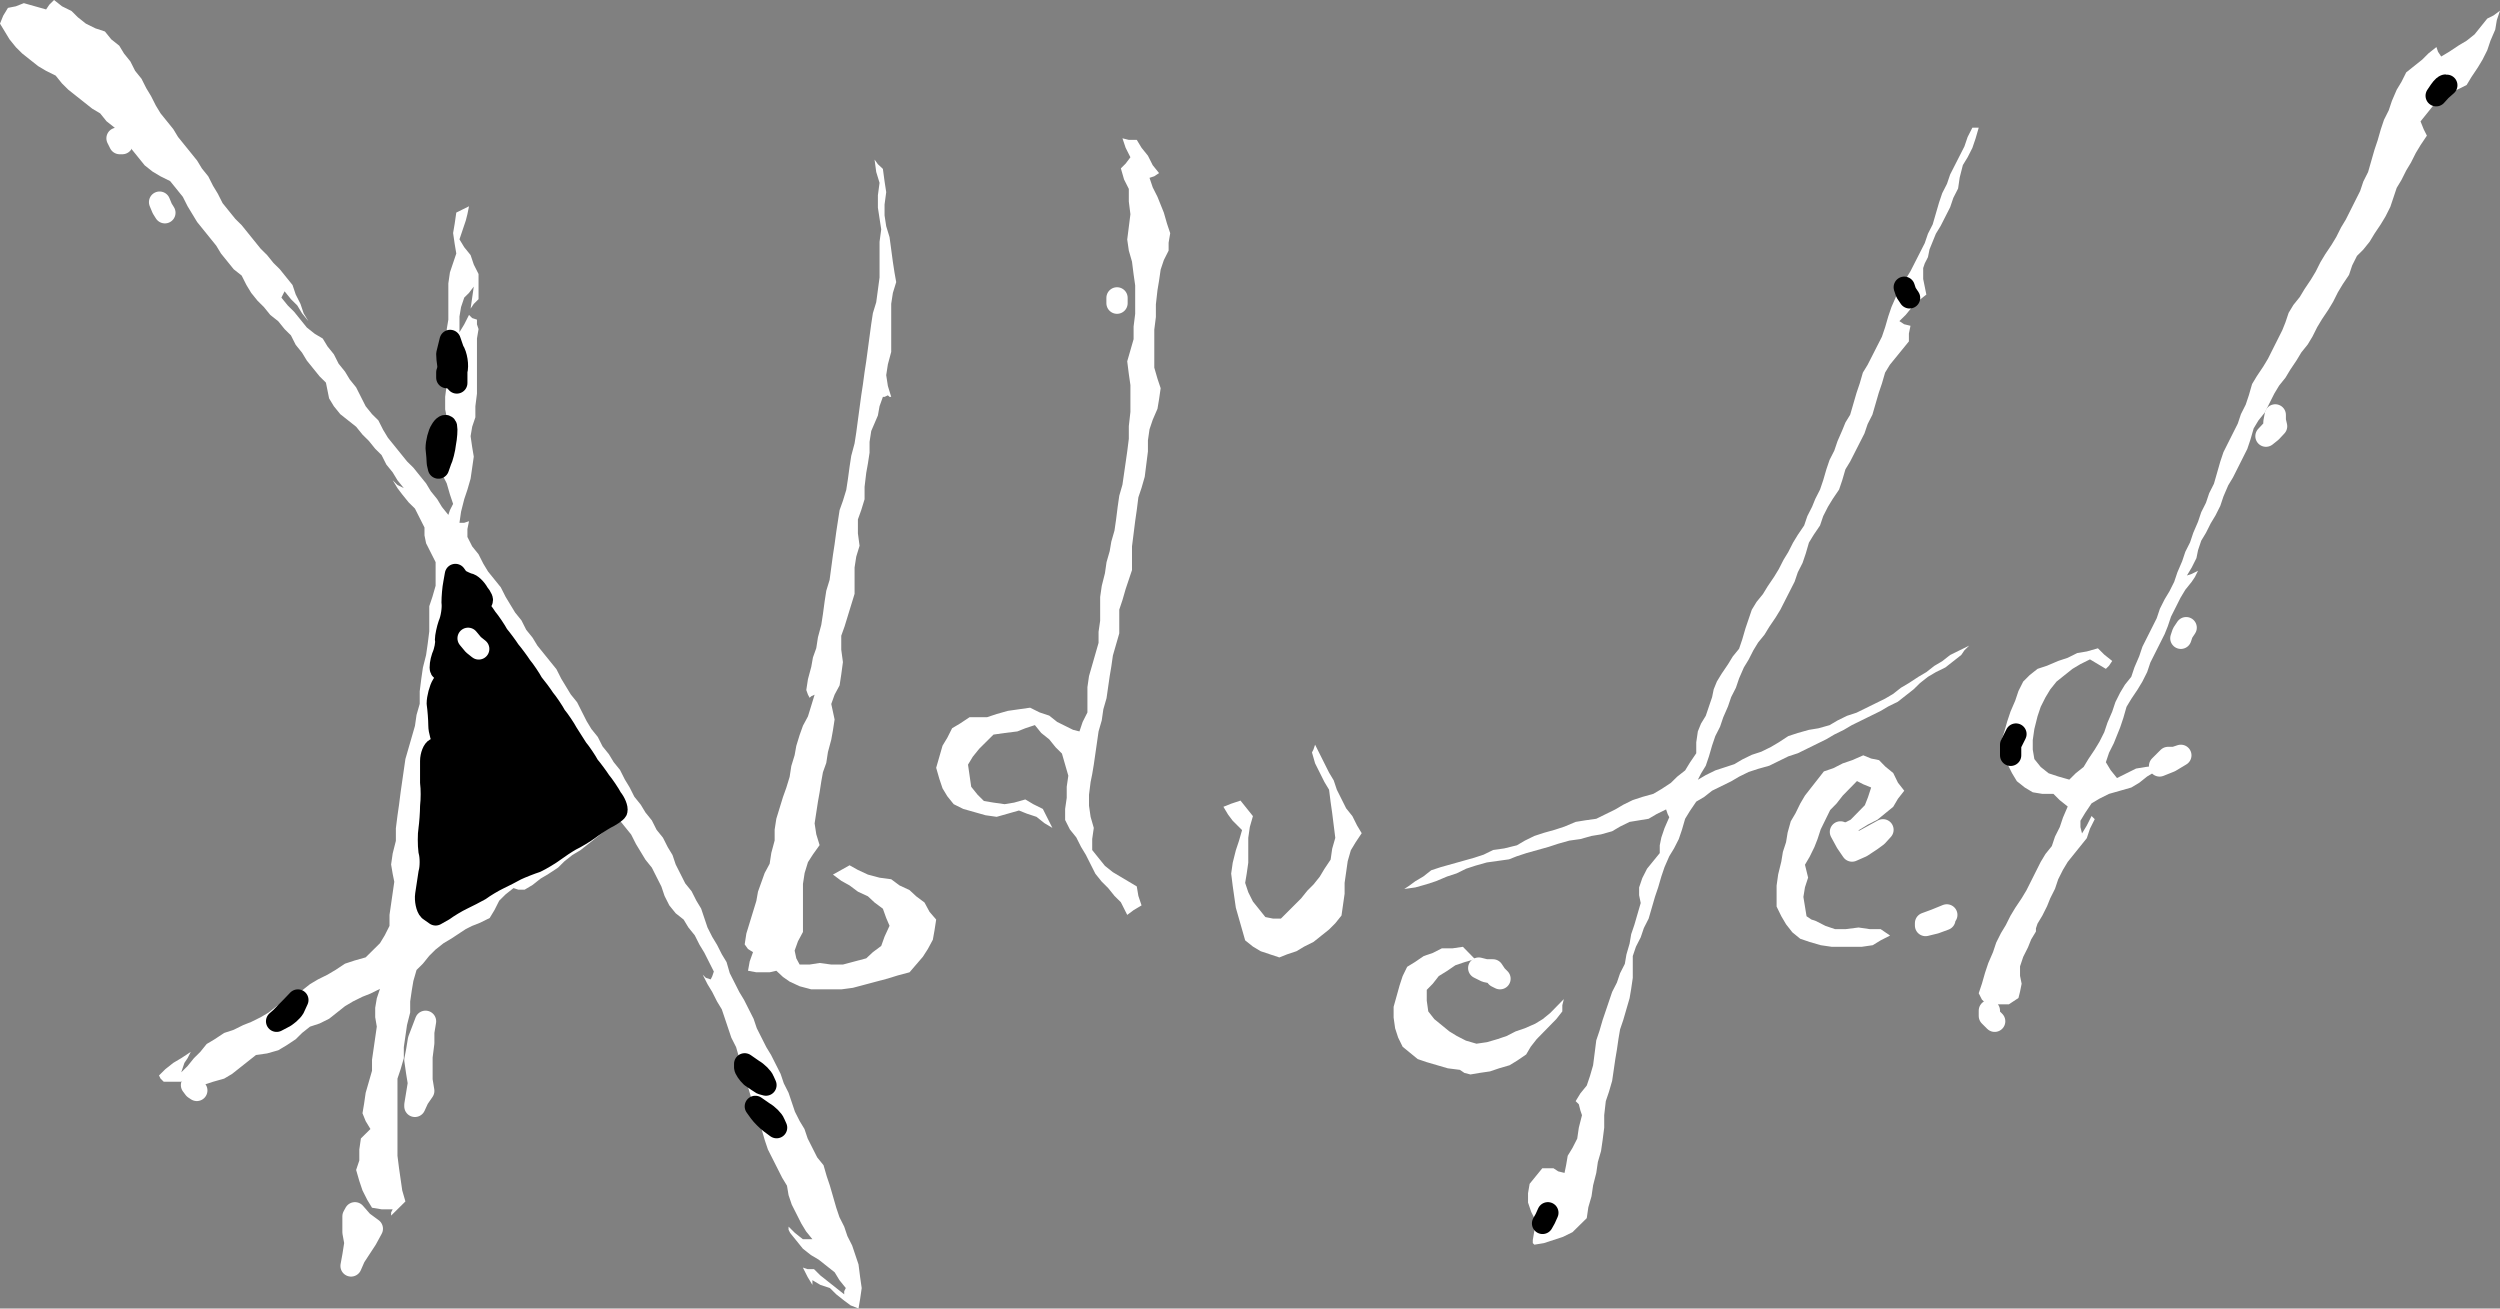 <?xml version="1.0" encoding="UTF-8"?>
<svg width="235px" height="123px" viewBox="0 0 235 123" version="1.1" xmlns="http://www.w3.org/2000/svg" xmlns:xlink="http://www.w3.org/1999/xlink">
    <rect x="0" y="0" width="235" height="123" fill="#808080" stroke="none"/>
    <!-- Generator: Sketch 51.2 (57519) - http://www.bohemiancoding.com/sketch -->
    <title>Group 5</title>
    <desc>Created with Sketch.</desc>
    <defs></defs>
    <g id="Page-1" stroke="none" stroke-width="1" fill="none" fill-rule="evenodd">
        <g id="Desktop-HD" transform="translate(-46, -987)">
            <g id="Group-5" transform="translate(46, 987)">
                <polygon id="Fill-4" fill="#FFFFFF" points="80.701 123 80.851 122.112 81 121.076 80.851 120.04 80.701 118.856 80.402 117.968 80.103 117.079 79.655 116.191 79.356 115.303 78.908 114.415 78.609 113.527 78.31 112.491 78.011 111.455 77.712 110.567 77.413 109.531 76.815 108.791 76.367 107.903 75.919 107.014 75.62 106.126 75.172 105.386 74.723 104.498 74.424 103.61 74.125 102.722 73.677 101.834 73.378 100.946 72.93 100.058 72.482 99.17 72.033 98.43 71.585 97.542 71.137 96.653 70.838 95.765 70.389 94.877 69.941 93.989 69.493 93.249 69.044 92.361 68.596 91.473 68.297 90.437 67.849 89.697 67.4 88.809 66.952 88.069 66.504 87.181 66.205 86.292 65.906 85.404 65.458 84.664 65.009 83.776 64.411 83.036 63.963 82.148 63.515 81.26 63.216 80.372 62.768 79.632 62.319 78.744 61.721 78.004 61.273 77.116 60.675 76.375 60.227 75.635 59.629 74.895 59.181 74.007 58.732 73.267 58.284 72.379 57.686 71.639 57.238 70.899 56.64 70.159 56.192 69.271 55.594 68.531 55.146 67.791 54.697 66.903 54.249 66.014 53.651 65.274 53.203 64.534 52.755 63.794 52.306 62.906 51.708 62.166 51.111 61.426 50.513 60.686 50.065 59.946 49.467 59.206 49.018 58.318 48.421 57.578 47.972 56.838 47.524 56.097 47.076 55.209 46.478 54.469 45.88 53.729 45.432 52.989 44.983 52.101 44.386 51.361 43.937 50.473 43.937 49.733 44.087 48.993 43.638 49.141 43.19 49.141 43.339 48.105 43.638 46.921 43.937 46.032 44.236 44.996 44.386 43.96 44.535 42.924 44.386 42.036 44.236 41 44.386 40.112 44.685 39.224 44.685 38.188 44.834 37.004 44.834 35.968 44.834 34.783 44.834 33.747 44.834 32.711 44.834 31.823 44.983 30.935 44.834 30.491 44.834 30.047 44.386 29.899 44.087 29.603 43.638 30.491 43.19 31.231 43.19 30.491 43.19 29.751 43.339 28.863 43.638 27.975 44.087 27.531 44.535 26.939 44.386 27.975 44.236 29.011 44.535 28.567 44.983 28.123 44.983 26.939 44.983 25.755 44.535 24.866 44.236 23.978 43.638 23.238 43.19 22.498 43.489 21.61 43.788 20.722 43.937 20.13 44.087 19.39 43.489 19.686 42.891 19.982 42.742 21.018 42.592 21.906 42.742 22.942 42.891 23.83 42.592 24.718 42.293 25.606 42.144 26.643 42.144 27.679 42.144 28.863 42.144 30.047 41.994 30.935 41.994 31.823 41.994 32.859 42.144 33.895 41.994 35.079 41.994 36.116 41.845 37.3 41.845 38.484 41.994 39.224 42.293 39.816 41.845 40.704 41.546 41.592 41.397 42.628 41.247 43.516 41.546 44.552 41.994 45.44 42.293 46.477 42.592 47.365 42.293 47.957 42.144 48.401 41.546 47.661 41.098 46.921 40.5 46.181 40.052 45.44 39.454 44.7 38.856 43.96 38.258 43.368 37.661 42.628 37.063 41.888 36.465 41.148 36.017 40.408 35.568 39.52 34.97 38.928 34.373 38.188 33.924 37.3 33.476 36.412 32.878 35.671 32.43 34.931 31.832 34.191 31.384 33.303 30.786 32.563 30.338 31.823 29.59 31.379 28.843 30.787 28.245 30.047 27.648 29.307 27.05 28.715 26.452 27.975 26.601 27.679 26.751 27.383 27.349 28.123 27.946 28.715 28.395 29.455 28.993 30.195 28.544 29.455 28.245 28.567 27.797 27.679 27.498 26.791 26.9 26.051 26.303 25.31 25.705 24.718 25.107 23.978 24.509 23.386 23.911 22.646 23.314 21.906 22.716 21.166 22.118 20.574 21.52 19.834 20.923 19.094 20.474 18.206 20.026 17.466 19.577 16.578 18.98 15.838 18.531 15.097 17.934 14.357 17.336 13.617 16.738 12.877 16.29 12.137 15.692 11.397 15.094 10.657 14.646 9.917 14.197 9.029 13.749 8.289 13.301 7.401 12.703 6.661 12.255 5.773 11.657 5.032 11.208 4.292 10.461 3.7 9.863 2.96 8.967 2.664 8.07 2.22 7.323 1.628 6.725 1.036 5.828 0.592 5.081 0 4.633 0.444 4.334 0.888 3.288 0.592 2.242 0.296 1.494 0.592 0.747 0.74 0.299 1.48 0 2.22 0.448 2.96 0.897 3.7 1.494 4.44 2.092 5.032 2.839 5.625 3.587 6.217 4.334 6.661 5.231 7.105 5.828 7.845 6.426 8.437 7.173 9.029 7.921 9.621 8.668 10.213 9.415 10.657 10.013 11.397 10.76 11.989 11.358 12.729 11.956 13.321 12.404 14.061 13.002 14.801 13.6 15.542 14.347 16.134 15.094 16.578 15.991 17.022 16.589 17.762 17.186 18.502 17.635 19.39 18.083 20.13 18.531 20.87 19.129 21.61 19.727 22.35 20.325 23.09 20.773 23.83 21.371 24.57 21.969 25.31 22.716 25.903 23.164 26.791 23.613 27.531 24.21 28.271 24.808 28.863 25.406 29.603 26.153 30.195 26.751 30.935 27.349 31.527 27.797 32.415 28.395 33.155 28.843 33.895 29.441 34.635 30.039 35.375 30.637 35.968 30.786 36.708 30.935 37.448 31.384 38.188 31.982 38.928 32.729 39.52 33.476 40.112 34.074 40.852 34.672 41.444 35.269 42.184 35.867 42.776 36.315 43.664 36.913 44.404 37.362 45.144 37.959 45.884 37.362 45.588 36.913 45.144 37.362 45.884 37.81 46.477 38.408 47.217 39.006 47.809 39.454 48.697 39.902 49.585 39.902 50.325 40.052 51.065 40.5 51.953 40.948 52.841 40.948 54.025 40.948 55.061 40.649 56.097 40.351 56.986 40.351 58.17 40.351 59.354 40.201 60.538 40.052 61.574 39.753 62.758 39.603 63.794 39.454 64.978 39.454 66.162 39.155 67.199 39.006 68.235 38.707 69.271 38.408 70.307 38.109 71.343 37.959 72.379 37.81 73.415 37.661 74.451 37.511 75.635 37.362 76.671 37.212 77.856 37.212 79.04 36.913 80.224 36.764 81.26 36.913 82.148 37.063 82.888 36.913 83.924 36.764 84.96 36.614 85.996 36.614 87.032 36.166 87.921 35.718 88.661 34.97 89.401 34.373 89.993 33.327 90.289 32.43 90.585 31.533 91.177 30.786 91.621 29.889 92.065 29.142 92.509 28.395 93.101 27.648 93.545 26.751 94.137 26.004 94.581 25.256 95.173 24.509 95.617 23.613 96.061 22.865 96.357 21.969 96.801 21.072 97.097 20.175 97.69 19.428 98.134 18.83 98.874 18.232 99.466 17.635 100.206 17.037 100.798 17.186 100.354 17.336 99.91 17.635 99.466 17.934 98.874 17.037 99.466 16.29 99.91 15.542 100.502 14.945 101.094 15.094 101.39 15.393 101.686 16.14 101.686 16.887 101.686 17.037 101.686 17.186 101.538 18.083 101.834 19.129 101.982 20.026 101.686 21.072 101.39 21.819 100.946 22.566 100.354 23.314 99.762 24.061 99.17 25.107 99.022 26.153 98.726 26.9 98.282 27.797 97.69 28.395 97.097 29.142 96.505 30.039 96.209 30.935 95.765 31.683 95.173 32.43 94.581 33.177 94.137 34.074 93.693 34.821 93.397 35.718 92.953 35.419 93.841 35.269 94.729 35.269 95.617 35.419 96.505 35.269 97.542 35.12 98.578 34.97 99.614 34.97 100.65 34.672 101.686 34.373 102.722 34.223 103.758 34.074 104.646 34.373 105.386 34.821 106.126 34.373 106.57 33.924 107.014 33.775 108.051 33.775 109.087 33.625 109.531 33.476 109.975 33.775 111.011 34.074 111.899 34.522 112.787 34.97 113.527 35.867 113.675 36.913 113.675 36.764 113.971 36.764 114.267 37.362 113.675 38.109 112.935 37.81 111.899 37.661 110.863 37.511 109.827 37.362 108.643 37.362 107.458 37.362 106.274 37.362 105.09 37.362 103.758 37.362 102.574 37.362 101.39 37.661 100.502 37.959 99.466 37.959 98.43 38.109 97.394 38.258 96.357 38.557 95.173 38.557 94.137 38.707 93.101 38.856 92.213 39.155 91.177 39.753 90.585 40.351 89.845 40.948 89.253 41.696 88.661 42.443 88.217 43.339 87.625 43.788 87.329 44.386 87.032 45.133 86.736 46.03 86.292 46.478 85.552 46.926 84.664 47.524 84.072 48.271 83.48 48.72 83.628 49.317 83.628 50.065 83.184 50.812 82.592 51.559 82.148 52.456 81.556 53.054 80.964 53.801 80.372 54.548 79.928 55.295 79.336 56.042 78.744 56.79 78.152 57.387 77.56 58.135 76.968 58.732 77.708 59.33 78.448 59.779 79.336 60.227 80.076 60.675 80.816 61.273 81.556 61.721 82.444 62.17 83.332 62.469 84.22 62.917 85.108 63.515 85.848 64.262 86.44 64.71 87.181 65.308 87.921 65.756 88.809 66.205 89.549 66.653 90.437 67.101 91.325 66.952 91.769 66.803 92.065 66.354 91.917 66.055 91.621 66.504 92.509 66.952 93.249 67.4 94.137 67.849 94.877 68.148 95.765 68.446 96.653 68.745 97.542 69.194 98.43 69.493 99.466 69.792 100.502 70.09 101.538 70.389 102.426 70.688 103.462 70.987 104.35 71.286 105.238 71.585 106.126 71.884 107.162 72.183 108.051 72.631 108.939 73.079 109.827 73.528 110.715 73.976 111.455 74.125 112.343 74.424 113.231 74.873 114.119 75.321 115.007 75.769 115.747 76.367 116.487 75.919 116.487 75.47 116.487 74.723 115.895 74.125 115.303 74.125 115.599 74.275 115.895 74.873 116.635 75.47 117.375 76.218 117.968 76.965 118.412 77.712 119.004 78.459 119.596 78.908 120.336 79.506 121.076 79.356 121.372 79.356 121.668 78.609 121.076 77.862 120.484 77.114 119.892 76.517 119.3 75.919 119.3 75.47 119.152 75.919 120.04 76.367 120.78 76.367 120.632 76.367 120.336 77.114 120.78 78.011 121.076 78.609 121.668 79.356 122.26 79.954 122.704"></polygon>
                <polygon id="Fill-6" fill="#FFFFFF" points="33 119 33.364 118.167 33.909 117.333 34.455 116.5 35 115.5 34.091 114.833 33.364 114 33.182 114.333 33.182 114.667 33.182 115.833 33.364 116.833 33.182 118"></polygon>
                <polygon id="Stroke-7" stroke="#FFFFFF" stroke-width="2" stroke-linecap="round" stroke-linejoin="round" points="33 119 33.364 118.167 33.909 117.333 34.455 116.5 35 115.5 34.091 114.833 33.364 114 33.182 114.333 33.182 114.667 33.182 115.833 33.364 116.833 33.182 118"></polygon>
                <polygon id="Fill-8" fill="#FFFFFF" points="144.232 117 145.127 116.853 146.022 116.56 146.917 116.267 147.812 115.827 148.409 115.24 149.155 114.507 149.304 113.48 149.602 112.454 149.751 111.427 150.05 110.254 150.199 109.228 150.497 108.201 150.646 107.175 150.796 106.001 150.796 104.828 150.945 103.508 151.243 102.628 151.541 101.602 151.691 100.575 151.84 99.549 151.989 98.669 152.138 97.642 152.287 96.763 152.586 95.883 152.884 94.856 153.182 93.83 153.331 92.95 153.481 91.923 153.481 90.897 153.481 89.87 153.779 88.99 154.227 88.11 154.525 87.23 154.972 86.351 155.271 85.324 155.569 84.297 155.867 83.418 156.166 82.391 156.464 81.511 156.912 80.485 157.359 79.751 157.807 78.872 158.105 77.992 158.403 76.965 158.851 76.232 159.448 75.352 160.193 74.912 160.939 74.325 161.834 73.885 162.729 73.446 163.475 73.006 164.37 72.566 165.265 72.272 166.309 71.979 167.204 71.539 168.099 71.099 168.994 70.806 169.89 70.366 170.785 69.926 171.68 69.486 172.425 69.046 173.32 68.606 174.066 68.166 174.961 67.726 175.856 67.286 176.751 66.846 177.497 66.406 178.392 65.966 179.138 65.38 179.884 64.793 180.481 64.207 181.227 63.62 181.972 63.18 182.867 62.74 183.613 62.154 184.359 61.567 184.657 61.127 185.105 60.687 184.21 61.127 183.315 61.567 182.569 62.154 181.823 62.594 181.077 63.18 180.331 63.62 179.436 64.207 178.691 64.647 177.945 65.233 177.199 65.673 176.304 66.113 175.409 66.553 174.514 66.993 173.619 67.286 172.724 67.726 171.978 68.166 170.934 68.459 170.039 68.606 168.994 68.899 168.099 69.193 167.204 69.779 166.459 70.219 165.564 70.659 164.669 70.953 163.773 71.392 163.028 71.832 162.133 72.126 161.238 72.419 160.343 72.859 159.597 73.299 159.895 72.712 160.343 71.979 160.641 71.099 160.939 70.073 161.238 69.193 161.685 68.313 161.983 67.433 162.431 66.406 162.729 65.527 163.177 64.647 163.475 63.767 163.923 62.74 164.37 62.007 164.818 61.127 165.265 60.394 165.862 59.661 166.309 58.927 166.906 58.047 167.354 57.314 167.801 56.434 168.249 55.554 168.696 54.675 168.994 53.795 169.442 52.915 169.74 52.035 170.039 51.008 170.486 50.275 171.083 49.395 171.381 48.515 171.829 47.635 172.276 46.902 172.873 46.022 173.171 45.142 173.47 44.116 173.917 43.383 174.365 42.503 174.812 41.623 175.26 40.743 175.558 39.863 176.006 38.983 176.304 37.957 176.602 36.93 176.901 36.05 177.199 35.024 177.646 34.291 178.243 33.557 178.84 32.824 179.436 32.091 179.436 31.358 179.586 30.624 178.989 30.478 178.541 30.184 179.138 29.598 179.735 28.865 180.331 28.278 181.077 27.691 180.928 26.958 180.779 26.225 180.779 25.785 180.779 25.198 180.928 24.758 181.227 24.172 181.376 23.439 181.674 22.705 181.972 21.972 182.42 21.239 182.867 20.359 183.315 19.479 183.613 18.599 184.061 17.719 184.21 16.693 184.508 15.52 184.956 14.786 185.403 13.906 185.702 13.027 186 12 185.702 12 185.403 12 184.956 12.88 184.657 13.76 184.21 14.64 183.762 15.52 183.315 16.399 183.017 17.279 182.569 18.159 182.271 19.039 181.972 20.066 181.674 21.092 181.227 21.972 180.928 22.852 180.481 23.732 180.033 24.612 179.586 25.492 179.138 26.225 178.691 27.105 178.243 27.838 177.796 28.865 177.497 29.744 177.199 30.771 176.901 31.651 176.453 32.531 176.006 33.411 175.558 34.291 175.11 35.024 174.812 36.05 174.514 36.93 174.215 37.957 173.917 38.983 173.47 39.716 173.171 40.45 172.724 41.476 172.425 42.356 171.978 43.236 171.68 44.116 171.381 45.142 171.083 46.022 170.635 46.902 170.337 47.635 169.89 48.515 169.591 49.395 168.994 50.275 168.547 51.008 168.099 51.888 167.652 52.622 167.204 53.501 166.757 54.235 166.16 55.115 165.713 55.848 165.116 56.581 164.669 57.314 164.37 58.194 164.072 59.074 163.773 60.101 163.475 60.98 162.878 61.714 162.431 62.447 161.834 63.327 161.387 64.06 161.088 64.793 160.939 65.527 160.641 66.406 160.343 67.286 159.895 68.02 159.597 68.753 159.448 69.779 159.448 70.806 158.851 71.686 158.403 72.419 157.657 73.006 157.061 73.592 156.166 74.179 155.42 74.619 154.376 74.912 153.481 75.205 152.586 75.645 151.84 76.085 150.945 76.525 150.05 76.965 149.006 77.112 148.11 77.258 147.066 77.698 146.171 77.992 145.127 78.285 144.232 78.578 143.337 79.018 142.591 79.458 141.398 79.751 140.354 79.898 139.459 80.338 138.564 80.631 137.519 80.925 136.475 81.218 135.431 81.511 134.536 81.804 133.79 82.391 133.044 82.831 132.448 83.271 132 83.564 133.044 83.418 134.088 83.124 134.983 82.831 136.028 82.391 136.923 82.098 137.818 81.658 138.713 81.365 139.757 81.071 140.801 80.925 141.845 80.778 142.591 80.485 143.486 80.191 144.53 79.898 145.575 79.605 146.47 79.311 147.514 79.018 148.558 78.872 149.602 78.578 150.497 78.432 151.541 78.138 152.287 77.698 153.182 77.258 154.077 77.112 154.972 76.965 155.718 76.525 156.613 76.085 156.762 76.525 156.912 76.818 156.464 77.845 156.166 78.725 156.017 79.458 156.017 80.191 155.42 80.925 154.823 81.658 154.376 82.538 154.077 83.418 154.077 84.151 154.227 84.884 153.928 85.911 153.63 86.937 153.331 87.817 153.182 88.697 152.884 89.723 152.735 90.603 152.287 91.483 151.989 92.363 151.541 93.243 151.243 94.123 150.945 95.003 150.646 95.883 150.348 96.909 150.05 97.789 149.901 98.962 149.751 100.135 149.453 101.162 149.155 102.042 148.558 102.775 148.11 103.508 148.26 103.655 148.409 103.802 148.558 104.388 148.707 104.828 148.409 106.001 148.26 107.028 147.812 107.908 147.365 108.641 147.215 109.521 147.066 110.254 146.47 110.108 146.022 109.814 145.425 109.814 144.978 109.814 144.381 110.547 143.785 111.281 143.635 112.161 143.635 113.041 143.934 113.92 144.381 114.8 144.232 115.68 144.083 116.56 144.083 116.853"></polygon>
                <polygon id="Fill-10" fill="#000000" points="145 115 145.25 114.556 145.5 114 145.25 114.556"></polygon>
                <polygon id="Stroke-11" stroke="#000000" stroke-width="2" stroke-linecap="round" stroke-linejoin="round" points="145 115 145.25 114.556 145.5 114 145.25 114.556"></polygon>
                <path d="M73,106 L72.8,105.556 C72.7,105.278 72.2,104.778 71.8,104.556 L71,104 L71.4,104.556 C71.6,104.833 72.1,105.333 72.4,105.556 L73,106 Z" id="Fill-12" fill="#000000"></path>
                <path d="M73,106 L72.8,105.556 C72.7,105.278 72.2,104.778 71.8,104.556 L71,104 L71.4,104.556 C71.6,104.833 72.1,105.333 72.4,105.556 L73,106 Z" id="Stroke-13" stroke="#000000" stroke-width="2" stroke-linecap="round" stroke-linejoin="round"></path>
                <polygon id="Fill-14" fill="#FFFFFF" points="39 104 39.333 103.273 39.833 102.545 39.667 101.527 39.667 100.509 39.667 99.345 39.833 98.036 39.833 97.018 40 96 39.667 96.873 39.333 97.745 39.167 98.764 39 99.636 39.167 100.8 39.333 101.818 39.167 102.836 39 103.855"></polygon>
                <polygon id="Stroke-15" stroke="#FFFFFF" stroke-width="2" stroke-linecap="round" stroke-linejoin="round" points="39 104 39.333 103.273 39.833 102.545 39.667 101.527 39.667 100.509 39.667 99.345 39.833 98.036 39.833 97.018 40 96 39.667 96.873 39.333 97.745 39.167 98.764 39 99.636 39.167 100.8 39.333 101.818 39.167 102.836 39 103.855"></polygon>
                <polygon id="Fill-16" fill="#FFFFFF" points="18.5 102.5 18.25 102.333 18 102 18.25 102.333"></polygon>
                <polygon id="Stroke-17" stroke="#FFFFFF" stroke-width="2" stroke-linecap="round" stroke-linejoin="round" points="18.5 102.5 18.25 102.333 18 102 18.25 102.333"></polygon>
                <path d="M72,102 L71.8,101.556 C71.7,101.278 71.2,100.778 70.8,100.556 L70,100 L70,100.333 C70,100.5 70.3,100.944 70.6,101.222 C71,101.5 71.5,101.833 71.6,101.889 L72,102 Z" id="Fill-18" fill="#000000"></path>
                <path d="M72,102 L71.8,101.556 C71.7,101.278 71.2,100.778 70.8,100.556 L70,100 L70,100.333 C70,100.5 70.3,100.944 70.6,101.222 C71,101.5 71.5,101.833 71.6,101.889 L72,102 Z" id="Stroke-19" stroke="#000000" stroke-width="2" stroke-linecap="round" stroke-linejoin="round"></path>
                <polygon id="Fill-20" fill="#FFFFFF" points="138.221 101 139.071 100.855 140.062 100.711 140.912 100.422 141.903 100.133 142.611 99.699 143.46 99.12 143.885 98.398 144.451 97.675 145.018 97.096 145.726 96.373 146.292 95.795 146.858 95.072 146.858 94.494 147 93.916 146.292 94.639 145.726 95.217 145.018 95.795 144.31 96.229 143.319 96.663 142.469 96.952 141.619 97.386 140.77 97.675 139.779 97.964 138.788 98.108 137.796 97.819 136.947 97.386 136.239 96.952 135.531 96.373 134.823 95.795 134.257 95.072 134.115 94.06 134.115 93.048 134.681 92.47 135.248 91.747 135.956 91.313 136.805 90.735 137.655 90.446 138.646 90.157 138.08 89.578 137.513 89 136.522 89.145 135.531 89.145 134.681 89.578 133.832 89.867 132.982 90.446 132.274 90.88 131.85 91.747 131.566 92.614 131.283 93.627 131 94.639 131 95.651 131.142 96.663 131.425 97.53 131.85 98.398 132.558 98.976 133.265 99.554 134.115 99.843 135.106 100.133 136.097 100.422 137.23 100.566 137.655 100.855"></polygon>
                <path d="M26,96 L26.588,95.692 C26.941,95.538 27.471,95.077 27.647,94.769 L28,94 L27.412,94.615 C27.118,94.923 26.588,95.462 26.353,95.692 L26,96 Z" id="Fill-22" fill="#000000"></path>
                <path d="M26,96 L26.588,95.692 C26.941,95.538 27.471,95.077 27.647,94.769 L28,94 L27.412,94.615 C27.118,94.923 26.588,95.462 26.353,95.692 L26,96 Z" id="Stroke-23" stroke="#000000" stroke-width="2" stroke-linecap="round" stroke-linejoin="round"></path>
                <polygon id="Fill-24" fill="#FFFFFF" points="187.5 96 187 95.5 187 95 187 95.5"></polygon>
                <polygon id="Stroke-25" stroke="#FFFFFF" stroke-width="2" stroke-linecap="round" stroke-linejoin="round" points="187.5 96 187 95.5 187 95 187 95.5"></polygon>
                <polygon id="Fill-26" fill="#FFFFFF" points="187.942 95 187.793 94.703 187.793 94.405 188.241 94.405 188.838 94.405 189.287 94.108 189.735 93.81 189.884 93.215 190.034 92.472 189.884 91.728 189.884 90.835 190.183 89.943 190.631 89.051 190.93 88.307 191.378 87.563 191.378 87.266 191.527 86.82 191.976 86.076 192.424 85.184 192.723 84.44 193.171 83.547 193.47 82.655 193.918 81.763 194.366 81.019 194.963 80.275 195.561 79.532 196.159 78.788 196.457 77.896 196.905 77.003 196.756 76.854 196.607 76.706 196.159 77.598 195.71 78.342 195.561 77.747 195.561 77.152 196.009 76.408 196.607 75.516 197.354 75.07 198.25 74.623 199.296 74.326 200.341 74.028 201.088 73.582 201.835 72.987 202.582 72.541 203.479 72.095 203.03 72.095 202.732 71.946 201.686 72.095 200.79 72.244 199.893 72.69 198.997 73.136 198.399 72.392 197.951 71.649 198.25 70.756 198.698 69.864 198.997 69.12 199.296 68.377 199.595 67.484 199.893 66.443 200.341 65.699 200.939 64.807 201.387 64.063 201.835 63.171 202.134 62.278 202.582 61.386 203.03 60.494 203.479 59.601 203.777 58.858 204.076 57.965 204.524 57.073 204.973 56.18 205.421 55.437 206.018 54.693 206.317 54.247 206.616 53.652 206.018 53.949 205.57 54.098 206.018 53.354 206.466 52.462 206.616 51.718 206.915 50.826 207.363 50.082 207.811 49.19 208.259 48.446 208.707 47.554 209.006 46.661 209.454 45.62 209.902 44.877 210.351 43.984 210.799 43.092 211.247 42.199 211.546 41.307 211.845 40.266 212.293 39.522 212.89 38.778 213.338 37.886 213.787 36.994 214.235 36.25 214.832 35.506 215.28 34.763 215.878 33.87 216.326 33.127 216.924 32.383 217.372 31.639 217.82 30.747 218.268 30.003 218.866 29.111 219.314 28.367 219.762 27.475 220.21 26.731 220.808 25.839 221.107 24.946 221.555 24.054 222.152 23.459 222.75 22.715 223.198 21.972 223.796 21.079 224.244 20.335 224.692 19.443 224.991 18.551 225.29 17.658 225.738 16.915 226.186 16.022 226.634 15.278 227.082 14.386 227.53 13.642 228.128 12.75 227.829 12.155 227.53 11.411 228.128 10.668 228.726 9.924 229.323 9.329 230.07 8.734 230.966 8.437 231.863 7.991 232.311 7.247 232.909 6.354 233.357 5.611 233.805 4.718 234.104 3.826 234.552 2.785 234.701 1.892 235 1 234.402 1.446 233.805 1.744 233.207 2.487 232.61 3.231 231.863 3.826 231.116 4.272 230.22 4.867 229.473 5.313 229.174 4.867 229.024 4.421 228.277 5.016 227.68 5.611 226.933 6.206 226.186 6.801 225.738 7.693 225.29 8.437 224.841 9.478 224.543 10.37 224.095 11.263 223.796 12.155 223.497 13.196 223.198 14.089 222.899 15.13 222.601 16.171 222.152 17.063 221.854 17.956 221.405 18.848 220.957 19.741 220.509 20.633 220.061 21.377 219.613 22.269 219.165 23.013 218.567 23.905 218.119 24.649 217.671 25.541 217.223 26.285 216.625 27.177 216.177 27.921 215.579 28.665 215.131 29.408 214.832 30.301 214.534 31.044 214.085 31.937 213.637 32.829 213.189 33.722 212.741 34.465 212.143 35.358 211.695 36.101 211.396 37.142 211.098 38.035 210.649 38.927 210.351 39.82 209.902 40.712 209.454 41.604 209.006 42.497 208.707 43.389 208.409 44.43 208.11 45.472 207.662 46.364 207.363 47.256 206.915 48.149 206.616 49.041 206.168 50.082 205.869 50.975 205.421 51.867 205.122 52.759 204.674 53.801 204.375 54.693 203.927 55.585 203.479 56.329 203.03 57.222 202.732 58.114 202.284 59.006 201.835 59.899 201.387 60.791 201.088 61.684 200.64 62.725 200.341 63.617 199.744 64.361 199.296 65.104 198.848 65.997 198.549 66.889 198.101 67.93 197.802 68.823 197.354 69.715 196.905 70.459 196.308 71.351 195.86 72.095 195.113 72.69 194.515 73.285 193.47 72.987 192.573 72.69 191.826 72.095 191.229 71.351 191.079 70.459 191.079 69.566 191.229 68.525 191.527 67.335 191.826 66.443 192.274 65.551 192.723 64.807 193.32 64.063 194.067 63.468 194.814 62.873 195.561 62.427 196.457 61.981 197.204 62.427 197.951 62.873 198.25 62.576 198.549 62.13 197.802 61.535 197.204 60.94 196.159 61.237 195.262 61.386 194.366 61.832 193.47 62.13 192.424 62.576 191.527 62.873 190.78 63.468 190.183 64.063 189.735 64.956 189.436 65.848 188.988 66.889 188.689 67.782 188.39 68.823 188.091 69.715 188.39 70.756 188.689 71.797 189.137 72.69 189.585 73.434 190.332 74.028 191.079 74.475 191.976 74.623 193.021 74.623 193.619 75.218 194.366 75.813 193.918 76.854 193.619 77.747 193.171 78.639 192.872 79.532 192.274 80.275 191.826 81.019 191.378 81.911 190.93 82.804 190.482 83.696 190.034 84.44 189.436 85.332 188.988 86.076 188.54 86.968 188.091 87.712 187.643 88.604 187.345 89.497 186.896 90.538 186.598 91.43 186.299 92.472 186 93.364 186.299 93.959 186.747 94.405 187.345 94.703"></polygon>
                <polygon id="Fill-28" fill="#FFFFFF" points="76.73 93 77.826 93 79.078 93 80.174 92.854 81.27 92.563 82.365 92.271 83.461 91.979 84.4 91.688 85.496 91.396 86.122 90.667 86.748 89.938 87.217 89.209 87.687 88.335 87.843 87.46 88 86.439 87.374 85.71 86.904 84.836 86.122 84.252 85.496 83.669 84.557 83.232 83.774 82.649 82.678 82.503 81.583 82.211 80.643 81.774 79.861 81.336 79.078 81.774 78.296 82.211 79.078 82.794 79.861 83.232 80.643 83.815 81.583 84.252 82.209 84.836 82.991 85.419 83.304 86.293 83.617 87.022 83.148 88.043 82.835 88.918 82.052 89.501 81.426 90.084 80.33 90.376 79.235 90.667 78.139 90.667 77.043 90.521 76.104 90.667 75.165 90.667 74.852 90.084 74.696 89.355 75.009 88.48 75.478 87.606 75.478 86.585 75.478 85.564 75.478 84.398 75.478 83.086 75.635 82.065 75.948 81.045 76.417 80.316 77.043 79.441 76.73 78.421 76.574 77.4 76.73 76.379 76.887 75.359 77.043 74.484 77.2 73.464 77.357 72.589 77.67 71.714 77.826 70.693 78.139 69.527 78.296 68.652 78.452 67.632 78.296 66.903 78.139 66.174 78.452 65.299 78.922 64.424 79.078 63.404 79.235 62.237 79.078 61.071 79.078 59.759 79.391 58.884 79.704 57.864 80.017 56.843 80.33 55.822 80.33 54.656 80.33 53.344 80.487 52.323 80.8 51.303 80.643 50.136 80.643 48.824 80.957 47.95 81.27 46.929 81.27 45.763 81.426 44.45 81.583 43.576 81.739 42.555 81.739 41.535 81.896 40.514 82.209 39.785 82.522 39.056 82.678 38.181 82.991 37.307 83.148 37.307 83.461 37.161 83.617 37.307 83.774 37.307 83.461 36.286 83.304 35.265 83.461 34.245 83.774 33.079 83.774 32.058 83.774 30.892 83.774 29.725 83.774 28.559 83.93 27.538 84.243 26.518 84.087 25.643 83.93 24.622 83.774 23.456 83.617 22.29 83.304 21.269 83.148 20.249 83.148 19.228 83.304 18.062 83.148 17.041 82.991 15.875 82.522 15.437 82.209 15 82.365 16.166 82.678 17.187 82.522 18.353 82.522 19.52 82.678 20.54 82.835 21.561 82.678 22.727 82.678 23.893 82.678 25.06 82.678 26.08 82.522 27.247 82.365 28.413 82.052 29.434 81.896 30.454 81.739 31.621 81.583 32.787 81.426 33.953 81.27 34.974 81.113 36.14 80.957 37.161 80.8 38.327 80.643 39.493 80.487 40.66 80.33 41.68 80.017 42.847 79.861 43.867 79.704 45.034 79.548 46.054 79.235 47.075 78.922 47.95 78.765 48.97 78.609 49.991 78.452 51.157 78.296 52.178 78.139 53.344 77.983 54.51 77.67 55.531 77.513 56.551 77.357 57.718 77.2 58.738 76.887 59.905 76.73 60.925 76.417 61.8 76.261 62.675 75.948 63.841 75.791 64.862 75.948 65.299 76.104 65.591 76.261 65.445 76.574 65.299 76.261 66.32 75.948 67.34 75.478 68.215 75.165 69.09 74.852 70.11 74.696 70.985 74.383 72.006 74.226 73.026 73.913 74.047 73.6 74.921 73.287 75.942 72.974 76.963 72.817 77.983 72.817 79.004 72.504 80.17 72.348 81.191 71.878 82.065 71.565 82.94 71.252 83.815 71.096 84.69 70.783 85.71 70.47 86.731 70.157 87.751 70 88.772 70.313 89.209 70.783 89.501 70.47 90.376 70.313 91.25 71.096 91.396 71.878 91.396 72.348 91.396 72.974 91.25 73.6 91.834 74.226 92.271 75.165 92.708 76.261 93 76.417 93"></polygon>
                <polygon id="Fill-30" fill="#FFFFFF" points="141 92 140.667 91.667 140.333 91.167 139.667 91.167 139 91 139.667 91.333 140.444 91.5 140.667 91.833"></polygon>
                <polygon id="Stroke-31" stroke="#FFFFFF" stroke-width="2" stroke-linecap="round" stroke-linejoin="round" points="141 92 140.667 91.667 140.333 91.167 139.667 91.167 139 91 139.667 91.333 140.444 91.5 140.667 91.833"></polygon>
                <polygon id="Fill-32" fill="#FFFFFF" points="120.258 90 120.989 89.708 121.865 89.416 122.596 88.978 123.472 88.54 124.202 87.956 124.933 87.372 125.517 86.788 126.101 86.058 126.247 85.036 126.393 84.015 126.393 82.993 126.539 81.971 126.685 80.949 126.978 79.927 127.416 79.197 128 78.321 127.562 77.591 127.124 76.715 126.539 75.985 126.101 75.109 125.663 74.234 125.371 73.358 124.933 72.628 124.494 71.752 124.056 70.876 123.618 70 123.472 70.438 123.326 70.73 123.618 71.752 124.056 72.628 124.494 73.504 124.933 74.234 125.079 75.401 125.225 76.423 125.371 77.591 125.517 78.759 125.225 79.781 125.079 80.803 124.494 81.679 124.056 82.409 123.472 83.139 122.888 83.723 122.303 84.453 121.719 85.036 120.989 85.766 120.404 86.35 119.674 86.35 118.944 86.204 118.36 85.474 117.775 84.745 117.337 83.869 117.045 82.993 117.191 82.117 117.337 81.095 117.337 79.927 117.337 78.759 117.483 77.737 117.775 76.715 117.191 75.985 116.607 75.255 115.73 75.547 115 75.839 115.438 76.569 115.876 77.153 116.315 77.591 116.753 78.029 116.461 79.051 116.169 79.927 115.876 81.095 115.73 82.117 115.876 83.285 116.022 84.307 116.169 85.328 116.461 86.35 116.753 87.372 117.045 88.394 117.775 88.978 118.506 89.416 119.382 89.708"></polygon>
                <polygon id="Fill-34" fill="#FFFFFF" points="173.963 89 175 89 176.037 88.849 176.778 88.395 177.667 87.941 177.222 87.639 176.778 87.336 175.741 87.336 174.704 87.185 173.519 87.336 172.481 87.336 171.593 87.034 170.704 86.58 170.259 86.429 169.815 86.126 169.667 85.218 169.519 84.311 169.667 83.403 169.963 82.496 169.815 81.891 169.667 81.286 170.111 80.529 170.556 79.622 170.852 78.866 171.148 77.958 171.593 77.05 172.037 76.143 172.63 75.538 173.222 74.782 173.815 74.176 174.556 73.42 175.148 73.723 175.889 74.025 175.593 74.933 175.296 75.689 174.556 76.445 173.963 77.05 173.074 77.504 172.333 77.958 172.778 78.412 173.37 78.714 174.111 78.412 174.852 77.958 175.593 77.504 176.481 77.05 177.222 76.445 177.963 75.84 178.407 75.084 179 74.328 178.407 73.571 177.963 72.664 177.222 72.059 176.63 71.454 175.889 71.303 175.148 71 174.111 71.454 173.222 71.756 172.333 72.21 171.444 72.513 170.852 73.269 170.259 74.025 169.667 74.782 169.222 75.538 168.778 76.445 168.333 77.202 168.037 78.261 167.889 79.168 167.593 80.076 167.444 80.983 167.148 82.193 167 83.252 167 84.311 167 85.218 167.444 86.126 167.889 86.882 168.481 87.639 169.222 88.244 170.111 88.546 171.148 88.849 172.185 89 173.37 89 173.667 89"></polygon>
                <path d="M40.949,86 L41.724,85.562 C42.111,85.269 42.963,84.758 43.427,84.539 C43.892,84.32 44.744,83.881 45.131,83.662 C45.518,83.37 46.37,82.858 46.834,82.639 C47.299,82.42 48.151,81.982 48.538,81.763 C49.003,81.543 49.932,81.178 50.396,81.032 C50.861,80.813 51.713,80.301 52.1,80.009 C52.487,79.717 53.261,79.205 53.649,78.986 C54.113,78.767 54.965,78.256 55.352,77.963 C55.739,77.671 56.514,77.16 56.901,76.941 C57.366,76.721 57.908,76.356 57.985,76.21 C58.062,75.991 57.83,75.406 57.52,75.041 C57.288,74.603 56.746,73.799 56.436,73.434 C56.204,73.068 55.662,72.338 55.352,71.973 C55.12,71.534 54.578,70.731 54.268,70.365 C54.036,70 53.571,69.269 53.339,68.904 C53.107,68.466 52.565,67.662 52.255,67.297 C52.023,66.858 51.48,66.055 51.171,65.689 C50.938,65.324 50.396,64.594 50.087,64.228 C49.854,63.79 49.312,62.986 49.003,62.621 C48.77,62.256 48.228,61.525 47.918,61.16 C47.686,60.795 47.144,60.064 46.834,59.699 C46.602,59.26 46.06,58.457 45.75,58.091 C45.518,57.726 44.976,56.995 44.666,56.63 L44.202,55.753 L44.666,56.192 C44.899,56.338 45.208,56.484 45.286,56.484 C45.441,56.484 45.286,56.119 44.976,55.753 C44.744,55.315 44.279,54.877 44.047,54.877 C43.814,54.804 43.35,54.584 43.118,54.438 L42.808,54 L42.653,54.877 C42.575,55.242 42.498,56.119 42.498,56.63 C42.575,57.142 42.421,58.164 42.188,58.676 C42.033,59.114 41.879,59.845 41.879,60.137 C41.956,60.429 41.801,61.233 41.569,61.744 C41.414,62.183 41.337,62.767 41.414,62.913 C41.491,62.986 41.724,63.205 41.879,63.352 C42.033,63.425 41.879,63.936 41.569,64.374 C41.337,64.74 41.104,65.616 41.104,66.128 C41.182,66.639 41.259,67.662 41.259,68.174 C41.259,68.685 41.491,69.489 41.724,69.781 C41.956,70 41.956,70.219 41.724,70.219 C41.569,70.219 41.182,70.292 40.949,70.365 C40.717,70.438 40.485,71.023 40.485,71.534 C40.485,71.973 40.485,72.995 40.485,73.58 C40.562,74.091 40.562,75.187 40.485,75.772 C40.485,76.356 40.407,77.452 40.33,77.963 C40.252,78.402 40.252,79.425 40.33,80.009 C40.485,80.521 40.485,81.543 40.33,82.055 C40.252,82.566 40.098,83.589 40.02,84.1 C39.943,84.612 40.098,85.342 40.33,85.562 L40.949,86 Z" id="Fill-36" fill="#000000"></path>
                <path d="M40.949,86 L41.724,85.562 C42.111,85.269 42.963,84.758 43.427,84.539 C43.892,84.32 44.744,83.881 45.131,83.662 C45.518,83.37 46.37,82.858 46.834,82.639 C47.299,82.42 48.151,81.982 48.538,81.763 C49.003,81.543 49.932,81.178 50.396,81.032 C50.861,80.813 51.713,80.301 52.1,80.009 C52.487,79.717 53.261,79.205 53.649,78.986 C54.113,78.767 54.965,78.256 55.352,77.963 C55.739,77.671 56.514,77.16 56.901,76.941 C57.366,76.721 57.908,76.356 57.985,76.21 C58.062,75.991 57.83,75.406 57.52,75.041 C57.288,74.603 56.746,73.799 56.436,73.434 C56.204,73.068 55.662,72.338 55.352,71.973 C55.12,71.534 54.578,70.731 54.268,70.365 C54.036,70 53.571,69.269 53.339,68.904 C53.107,68.466 52.565,67.662 52.255,67.297 C52.023,66.858 51.48,66.055 51.171,65.689 C50.938,65.324 50.396,64.594 50.087,64.228 C49.854,63.79 49.312,62.986 49.003,62.621 C48.77,62.256 48.228,61.525 47.918,61.16 C47.686,60.795 47.144,60.064 46.834,59.699 C46.602,59.26 46.06,58.457 45.75,58.091 C45.518,57.726 44.976,56.995 44.666,56.63 L44.202,55.753 L44.666,56.192 C44.899,56.338 45.208,56.484 45.286,56.484 C45.441,56.484 45.286,56.119 44.976,55.753 C44.744,55.315 44.279,54.877 44.047,54.877 C43.814,54.804 43.35,54.584 43.118,54.438 L42.808,54 L42.653,54.877 C42.575,55.242 42.498,56.119 42.498,56.63 C42.575,57.142 42.421,58.164 42.188,58.676 C42.033,59.114 41.879,59.845 41.879,60.137 C41.956,60.429 41.801,61.233 41.569,61.744 C41.414,62.183 41.337,62.767 41.414,62.913 C41.491,62.986 41.724,63.205 41.879,63.352 C42.033,63.425 41.879,63.936 41.569,64.374 C41.337,64.74 41.104,65.616 41.104,66.128 C41.182,66.639 41.259,67.662 41.259,68.174 C41.259,68.685 41.491,69.489 41.724,69.781 C41.956,70 41.956,70.219 41.724,70.219 C41.569,70.219 41.182,70.292 40.949,70.365 C40.717,70.438 40.485,71.023 40.485,71.534 C40.485,71.973 40.485,72.995 40.485,73.58 C40.562,74.091 40.562,75.187 40.485,75.772 C40.485,76.356 40.407,77.452 40.33,77.963 C40.252,78.402 40.252,79.425 40.33,80.009 C40.485,80.521 40.485,81.543 40.33,82.055 C40.252,82.566 40.098,83.589 40.02,84.1 C39.943,84.612 40.098,85.342 40.33,85.562 L40.949,86 Z" id="Stroke-37" stroke="#000000" stroke-width="2" stroke-linecap="round" stroke-linejoin="round"></path>
                <polygon id="Fill-38" fill="#FFFFFF" points="181 87 181.909 86.778 182.818 86.444 182.818 86.222 183 86 181.909 86.444 181 86.778 181 86.889"></polygon>
                <polygon id="Stroke-39" stroke="#FFFFFF" stroke-width="2" stroke-linecap="round" stroke-linejoin="round" points="181 87 181.909 86.778 182.818 86.444 182.818 86.222 183 86 181.909 86.444 181 86.778 181 86.889"></polygon>
                <polygon id="Fill-40" fill="#FFFFFF" points="105.959 86 106.558 85.554 107.306 85.108 107.007 84.216 106.857 83.324 106.109 82.878 105.361 82.432 104.612 81.986 103.864 81.391 103.265 80.648 102.667 79.904 102.667 78.864 102.816 77.823 102.517 76.782 102.367 75.741 102.367 74.701 102.517 73.511 102.667 72.768 102.816 71.876 102.966 70.835 103.116 69.794 103.265 68.754 103.565 67.713 103.714 66.672 104.014 65.631 104.163 64.591 104.313 63.55 104.463 62.658 104.612 61.617 104.912 60.576 105.211 59.536 105.211 58.495 105.211 57.305 105.51 56.413 105.81 55.373 106.109 54.481 106.408 53.589 106.408 52.548 106.408 51.358 106.558 50.169 106.707 48.98 106.857 47.939 107.007 46.749 107.306 45.857 107.605 44.817 107.755 43.627 107.905 42.438 107.905 41.397 108.054 40.356 108.354 39.464 108.803 38.424 108.952 37.532 109.102 36.491 108.803 35.599 108.503 34.558 108.503 33.369 108.503 32.179 108.503 30.99 108.653 29.8 108.653 28.611 108.803 27.273 108.952 26.381 109.102 25.34 109.401 24.448 109.85 23.556 109.85 22.813 110 21.921 109.701 21.029 109.401 19.988 109.102 19.244 108.803 18.501 108.354 17.609 108.054 16.717 108.503 16.568 108.952 16.271 108.354 15.527 107.905 14.635 107.306 13.892 106.857 13.149 106.109 13.149 105.51 13 105.81 13.892 106.259 14.784 105.81 15.379 105.361 15.825 105.66 16.866 106.109 17.758 106.109 18.947 106.259 20.136 106.109 21.326 105.959 22.515 106.109 23.556 106.408 24.597 106.558 25.786 106.707 26.827 106.707 28.165 106.707 29.503 106.558 30.692 106.558 31.882 106.259 32.923 105.959 33.963 106.109 35.153 106.259 36.193 106.259 37.532 106.259 38.721 106.109 40.059 106.109 41.248 105.959 42.438 105.81 43.479 105.66 44.519 105.51 45.56 105.211 46.601 105.061 47.642 104.912 48.831 104.762 49.872 104.463 50.912 104.313 51.804 104.014 52.845 103.864 53.886 103.565 55.075 103.415 56.116 103.415 57.305 103.415 58.346 103.265 59.387 103.265 60.428 102.966 61.468 102.667 62.509 102.367 63.55 102.218 64.591 102.218 65.78 102.218 66.969 101.769 67.862 101.469 68.754 100.871 68.605 100.272 68.308 99.374 67.862 98.626 67.267 97.728 66.969 96.83 66.523 95.782 66.672 94.735 66.821 93.687 67.118 92.789 67.415 91.891 67.415 91.143 67.415 90.245 68.01 89.497 68.456 89.048 69.348 88.599 70.092 88.299 71.132 88 72.173 88.299 73.214 88.599 74.106 89.048 74.849 89.646 75.593 90.544 76.039 91.592 76.336 92.639 76.633 93.687 76.782 94.735 76.485 95.782 76.187 96.531 76.485 97.429 76.782 98.177 77.377 98.925 77.823 98.476 76.931 98.027 76.039 97.129 75.593 96.381 75.147 95.333 75.444 94.435 75.593 93.388 75.444 92.49 75.295 91.891 74.701 91.293 73.957 91.143 72.916 90.993 71.876 91.442 71.132 92.041 70.389 92.639 69.794 93.388 69.051 94.435 68.902 95.633 68.754 96.381 68.456 97.279 68.159 97.878 68.902 98.626 69.497 99.224 70.24 99.823 70.835 100.122 71.876 100.422 72.916 100.272 73.957 100.272 74.998 100.122 76.039 100.122 77.079 100.571 77.971 101.17 78.715 101.619 79.607 102.068 80.35 102.517 81.242 102.966 82.134 103.565 82.878 104.163 83.473 104.762 84.216 105.361 84.811 105.66 85.405"></polygon>
                <polygon id="Fill-42" fill="#FFFFFF" points="174.091 80 175 79.6 175.909 79 176.455 78.6 177 78 175.909 78.6 174.818 79.2 173.909 78.8 173 78.2 173.545 79.2"></polygon>
                <polygon id="Stroke-43" stroke="#FFFFFF" stroke-width="2" stroke-linecap="round" stroke-linejoin="round" points="174.091 80 175 79.6 175.909 79 176.455 78.6 177 78 175.909 78.6 174.818 79.2 173.909 78.8 173 78.2 173.545 79.2"></polygon>
                <polygon id="Fill-44" fill="#FFFFFF" points="203 72 204 71.6 205 71 204.4 71.2 203.8 71.2 203.4 71.6"></polygon>
                <polygon id="Stroke-45" stroke="#FFFFFF" stroke-width="2" stroke-linecap="round" stroke-linejoin="round" points="203 72 204 71.6 205 71 204.4 71.2 203.8 71.2 203.4 71.6"></polygon>
                <polygon id="Fill-46" fill="#000000" points="189 71 189 70 189.5 69 189 70"></polygon>
                <polygon id="Stroke-47" stroke="#000000" stroke-width="2" stroke-linecap="round" stroke-linejoin="round" points="189 71 189 70 189.5 69 189 70"></polygon>
                <polygon id="Fill-48" fill="#FFFFFF" points="45 61 44.5 60.6 44 60 44.5 60.6"></polygon>
                <polygon id="Stroke-49" stroke="#FFFFFF" stroke-width="2" stroke-linecap="round" stroke-linejoin="round" points="45 61 44.5 60.6 44 60 44.5 60.6"></polygon>
                <polygon id="Fill-50" fill="#FFFFFF" points="205 60 205.167 59.5 205.5 59 205.167 59.5"></polygon>
                <polygon id="Stroke-51" stroke="#FFFFFF" stroke-width="2" stroke-linecap="round" stroke-linejoin="round" points="205 60 205.167 59.5 205.5 59 205.167 59.5"></polygon>
                <path d="M41.217,44 L41.435,43.378 C41.598,43.066 41.816,42.21 41.87,41.666 C41.979,41.121 42.033,40.343 41.979,40.11 C41.924,39.876 41.652,40.032 41.435,40.421 C41.217,40.732 41,41.588 41,42.133 C41.054,42.599 41.109,43.3 41.109,43.533 L41.217,44 Z" id="Fill-52" fill="#000000"></path>
                <path d="M41.217,44 L41.435,43.378 C41.598,43.066 41.816,42.21 41.87,41.666 C41.979,41.121 42.033,40.343 41.979,40.11 C41.924,39.876 41.652,40.032 41.435,40.421 C41.217,40.732 41,41.588 41,42.133 C41.054,42.599 41.109,43.3 41.109,43.533 L41.217,44 Z" id="Stroke-53" stroke="#000000" stroke-width="2" stroke-linecap="round" stroke-linejoin="round"></path>
                <polygon id="Fill-54" fill="#FFFFFF" points="213 41 213.5 40.6 214 40.067 213.875 39.533 213.875 39 213.75 39.667 213.75 40.2 213.375 40.6"></polygon>
                <polygon id="Stroke-55" stroke="#FFFFFF" stroke-width="2" stroke-linecap="round" stroke-linejoin="round" points="213 41 213.5 40.6 214 40.067 213.875 39.533 213.875 39 213.75 39.667 213.75 40.2 213.375 40.6"></polygon>
                <polygon id="Fill-56" fill="#000000" points="42 35.5 42 35.333 42 35 42 35.333"></polygon>
                <polygon id="Stroke-57" stroke="#000000" stroke-width="2" stroke-linecap="round" stroke-linejoin="round" points="42 35.5 42 35.333 42 35 42 35.333"></polygon>
                <path d="M42.939,36 L42.939,34.909 C43.095,34.364 42.939,33.364 42.626,32.909 L42.313,32 L42,33.273 C42,33.818 42.156,34.818 42.313,35.273 L42.939,36 Z" id="Fill-58" fill="#000000"></path>
                <path d="M42.939,36 L42.939,34.909 C43.095,34.364 42.939,33.364 42.626,32.909 L42.313,32 L42,33.273 C42,33.818 42.156,34.818 42.313,35.273 L42.939,36 Z" id="Stroke-59" stroke="#000000" stroke-width="2" stroke-linecap="round" stroke-linejoin="round"></path>
                <polygon id="Fill-60" fill="#FFFFFF" points="105 28.5 105 28.333 105 28 105 28.333"></polygon>
                <polygon id="Stroke-61" stroke="#FFFFFF" stroke-width="2" stroke-linecap="round" stroke-linejoin="round" points="105 28.5 105 28.333 105 28 105 28.333"></polygon>
                <polygon id="Fill-62" fill="#000000" points="179.5 28 179.167 27.5 179 27 179.167 27.5"></polygon>
                <polygon id="Stroke-63" stroke="#000000" stroke-width="2" stroke-linecap="round" stroke-linejoin="round" points="179.5 28 179.167 27.5 179 27 179.167 27.5"></polygon>
                <polygon id="Fill-64" fill="#FFFFFF" points="15.5 20 15.25 19.6 15 19 15.25 19.6"></polygon>
                <polygon id="Stroke-65" stroke="#FFFFFF" stroke-width="2" stroke-linecap="round" stroke-linejoin="round" points="15.5 20 15.25 19.6 15 19 15.25 19.6"></polygon>
                <polygon id="Fill-66" fill="#FFFFFF" points="11.5 13.5 11.25 13.5 11 13 11.25 13.5"></polygon>
                <polygon id="Stroke-67" stroke="#FFFFFF" stroke-width="2" stroke-linecap="round" stroke-linejoin="round" points="11.5 13.5 11.25 13.5 11 13 11.25 13.5"></polygon>
                <path d="M229,9 L229.444,8.508 L230,8.016 L229.889,8.016 C229.833,7.934 229.556,8.18 229.333,8.508 L229,9 Z" id="Fill-68" fill="#000000"></path>
                <path d="M229,9 L229.444,8.508 L230,8.016 L229.889,8.016 C229.833,7.934 229.556,8.18 229.333,8.508 L229,9 Z" id="Stroke-69" stroke="#000000" stroke-width="2" stroke-linecap="round" stroke-linejoin="round"></path>
            </g>
        </g>
    </g>
</svg>